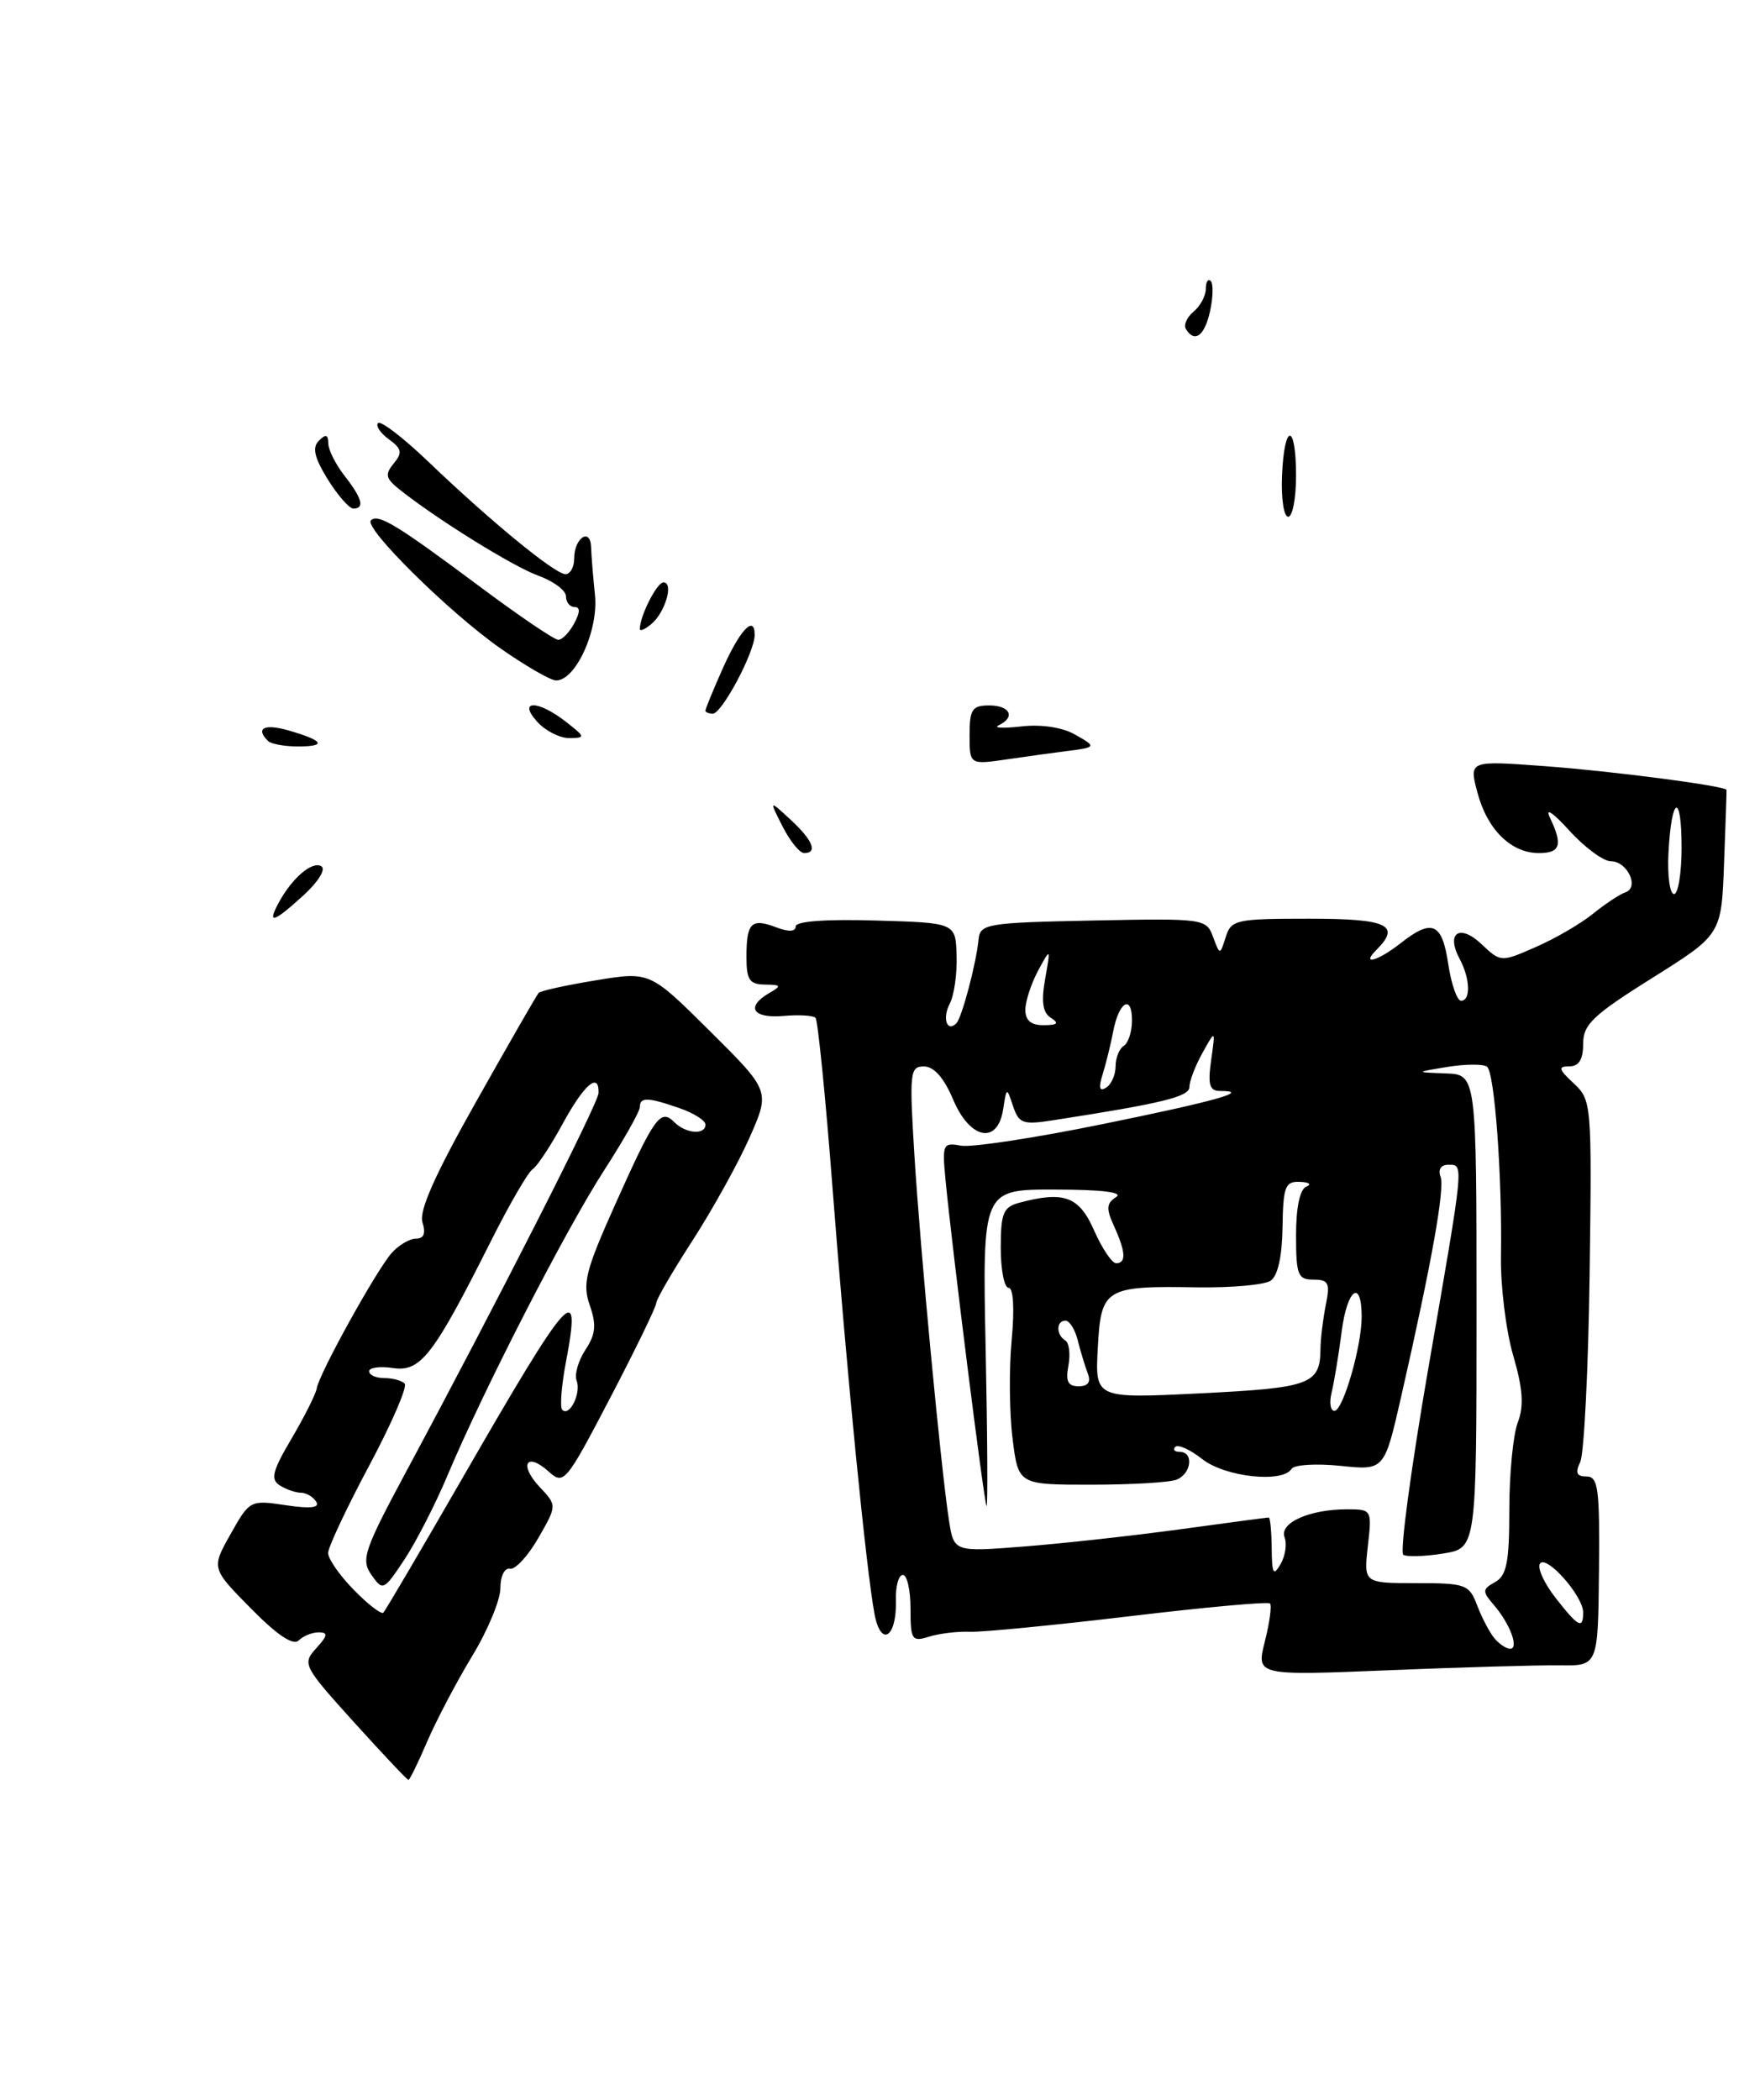 <?xml version="1.0" encoding="UTF-8" standalone="no"?>
<!DOCTYPE svg PUBLIC "-//W3C//DTD SVG 1.1//EN" "http://www.w3.org/Graphics/SVG/1.1/DTD/svg11.dtd" >
<svg xmlns="http://www.w3.org/2000/svg" xmlns:xlink="http://www.w3.org/1999/xlink" version="1.1" viewBox="0 0 212 256">
 <g >
 <path fill="currentColor"
d=" M 52.09 212.29 C 53.20 209.71 55.66 205.03 57.55 201.91 C 59.45 198.79 61.00 195.06 61.00 193.62 C 61.00 192.15 61.51 191.11 62.16 191.25 C 62.80 191.39 64.36 189.71 65.62 187.51 C 67.91 183.53 67.91 183.53 65.78 181.27 C 63.23 178.55 64.18 176.95 66.89 179.40 C 68.73 181.06 68.98 180.77 74.40 170.39 C 77.48 164.49 80.00 159.30 80.00 158.86 C 80.00 158.42 82.00 154.98 84.44 151.21 C 86.87 147.44 90.00 141.80 91.38 138.68 C 93.89 133.00 93.89 133.00 86.56 125.72 C 79.23 118.43 79.23 118.43 72.65 119.51 C 69.04 120.10 65.90 120.79 65.67 121.04 C 65.44 121.29 62.02 127.24 58.07 134.26 C 53.04 143.17 51.06 147.62 51.50 149.01 C 51.93 150.36 51.68 151.00 50.72 151.00 C 49.95 151.00 48.61 151.79 47.75 152.75 C 45.89 154.84 38.91 167.45 38.62 169.24 C 38.51 169.93 37.13 172.68 35.56 175.35 C 33.21 179.32 32.95 180.35 34.10 181.08 C 34.87 181.57 36.04 181.98 36.69 181.98 C 37.35 181.99 38.18 182.48 38.55 183.08 C 39.01 183.82 37.85 183.95 34.84 183.50 C 30.51 182.85 30.43 182.89 28.11 187.02 C 25.76 191.19 25.76 191.19 30.59 196.09 C 33.78 199.33 35.75 200.65 36.41 199.99 C 36.95 199.45 38.05 199.00 38.85 199.00 C 40.02 199.00 39.96 199.39 38.54 200.95 C 36.83 202.84 36.98 203.12 43.14 209.94 C 46.64 213.81 49.63 216.98 49.79 216.99 C 49.94 217.00 50.98 214.88 52.09 212.29 Z  M 190.15 203.02 C 194.81 203.09 194.81 203.09 194.93 191.55 C 195.03 181.49 194.84 180.00 193.42 180.00 C 192.20 180.00 192.01 179.55 192.64 178.25 C 193.11 177.29 193.63 166.97 193.79 155.32 C 194.07 134.54 194.03 134.11 191.85 132.07 C 189.99 130.34 189.90 130.00 191.31 130.00 C 192.49 130.00 193.00 129.16 193.00 127.25 C 193.00 124.89 194.19 123.76 201.43 119.22 C 209.86 113.93 209.86 113.93 210.18 105.22 C 210.36 100.42 210.50 96.41 210.48 96.30 C 210.39 95.82 196.62 94.01 188.29 93.40 C 179.08 92.72 179.08 92.72 180.11 96.61 C 181.30 101.13 184.21 104.00 187.61 104.00 C 190.23 104.00 190.54 103.00 188.95 99.68 C 188.34 98.40 189.31 99.05 191.31 101.25 C 193.18 103.31 195.47 105.00 196.39 105.00 C 198.40 105.00 199.89 108.20 198.14 108.79 C 197.47 109.01 195.71 110.18 194.21 111.39 C 192.72 112.60 189.58 114.43 187.23 115.45 C 182.97 117.32 182.96 117.32 180.59 115.08 C 177.92 112.58 176.25 113.74 177.95 116.91 C 179.23 119.30 179.32 122.00 178.11 122.00 C 177.63 122.00 176.92 119.97 176.55 117.50 C 175.80 112.48 174.59 111.96 170.73 115.00 C 167.97 117.17 165.85 117.75 167.80 115.80 C 170.83 112.77 169.15 112.00 159.57 112.00 C 150.68 112.00 150.09 112.13 149.43 114.23 C 148.72 116.47 148.72 116.47 147.88 114.21 C 147.06 111.99 146.78 111.95 133.27 112.22 C 120.34 112.48 119.49 112.62 119.30 114.50 C 119.01 117.48 117.26 124.07 116.59 124.75 C 115.44 125.90 114.85 124.14 115.79 122.34 C 116.32 121.33 116.69 118.70 116.62 116.50 C 116.50 112.50 116.50 112.50 106.75 112.22 C 100.66 112.04 97.00 112.31 97.00 112.94 C 97.00 113.59 96.15 113.63 94.60 113.04 C 91.59 111.90 91.00 112.49 91.00 116.67 C 91.00 119.45 91.37 120.01 93.25 120.03 C 95.26 120.06 95.31 120.17 93.75 121.08 C 90.89 122.75 91.76 124.17 95.45 123.86 C 97.34 123.69 99.13 123.79 99.42 124.08 C 99.70 124.37 100.65 133.81 101.51 145.05 C 103.21 167.16 105.59 191.32 106.61 196.76 C 107.39 200.91 109.35 199.62 109.22 195.05 C 109.17 193.37 109.55 192.00 110.07 192.00 C 110.58 192.00 111.00 193.85 111.00 196.12 C 111.00 199.93 111.17 200.18 113.25 199.53 C 114.49 199.14 116.74 198.87 118.25 198.93 C 119.76 198.99 128.51 198.13 137.69 197.04 C 146.87 195.94 154.57 195.24 154.82 195.48 C 155.06 195.73 154.78 197.81 154.20 200.10 C 153.14 204.28 153.14 204.28 169.32 203.62 C 178.22 203.25 187.59 202.99 190.15 203.02 Z  M 33.96 110.08 C 35.58 107.06 38.07 104.92 39.18 105.61 C 39.75 105.96 38.81 107.49 37.03 109.12 C 33.34 112.49 32.53 112.74 33.96 110.08 Z  M 95.40 100.75 C 93.75 97.50 93.75 97.50 96.37 99.92 C 99.09 102.43 99.72 104.00 98.03 104.00 C 97.49 104.00 96.31 102.54 95.40 100.75 Z  M 118.20 89.62 C 118.20 86.47 118.51 86.00 120.60 86.00 C 123.15 86.00 123.83 87.44 121.75 88.42 C 121.06 88.75 122.30 88.81 124.50 88.56 C 126.90 88.28 129.50 88.67 131.00 89.52 C 133.72 91.05 133.69 91.11 130.00 91.57 C 128.62 91.74 125.41 92.19 122.85 92.56 C 118.20 93.24 118.20 93.24 118.20 89.62 Z  M 32.67 90.33 C 31.11 88.78 32.22 88.20 35.14 89.04 C 39.46 90.28 39.90 91.00 36.33 91.00 C 34.68 91.00 33.03 90.70 32.67 90.33 Z  M 65.50 88.00 C 63.06 85.31 65.56 85.31 69.00 88.00 C 71.38 89.86 71.40 89.96 69.40 89.98 C 68.25 89.99 66.50 89.10 65.50 88.00 Z  M 86.00 86.63 C 86.00 86.42 86.91 84.19 88.03 81.67 C 90.17 76.82 92.00 74.86 92.00 77.41 C 92.00 79.50 88.01 87.00 86.90 87.00 C 86.40 87.00 86.00 86.83 86.00 86.63 Z  M 61.00 79.04 C 54.72 74.63 44.32 64.35 45.22 63.44 C 46.09 62.58 48.35 63.95 58.34 71.40 C 63.20 75.03 67.57 78.00 68.06 78.00 C 68.54 78.00 69.41 77.10 70.00 76.00 C 70.73 74.64 70.74 74.00 70.04 74.00 C 69.47 74.00 69.00 73.42 69.00 72.70 C 69.00 71.99 67.48 70.85 65.62 70.18 C 62.51 69.05 53.08 63.19 48.60 59.59 C 47.01 58.31 46.92 57.81 48.00 56.50 C 49.08 55.19 48.99 54.71 47.40 53.55 C 46.36 52.79 45.77 51.90 46.09 51.58 C 46.41 51.25 49.15 53.35 52.17 56.24 C 59.78 63.53 67.66 70.00 68.94 70.00 C 69.52 70.00 70.00 69.13 70.00 68.06 C 70.00 65.58 71.98 64.27 72.06 66.69 C 72.09 67.69 72.30 70.31 72.53 72.52 C 72.99 76.84 70.15 83.04 67.76 82.95 C 67.07 82.92 64.03 81.16 61.00 79.04 Z  M 78.00 76.69 C 78.00 75.10 80.08 71.00 80.88 71.00 C 82.17 71.00 81.09 74.68 79.39 76.09 C 78.63 76.73 78.00 76.99 78.00 76.69 Z  M 156.29 58.00 C 156.56 51.49 158.00 51.49 158.00 58.00 C 158.00 60.75 157.57 63.00 157.04 63.00 C 156.51 63.00 156.17 60.75 156.29 58.00 Z  M 39.95 58.43 C 38.32 55.78 38.04 54.56 38.87 53.73 C 39.71 52.89 40.01 52.97 40.02 54.05 C 40.03 54.85 40.92 56.62 42.00 58.00 C 44.15 60.75 44.49 62.00 43.08 62.00 C 42.58 62.00 41.17 60.39 39.95 58.43 Z  M 144.57 40.11 C 144.27 39.63 144.69 38.67 145.51 37.99 C 146.33 37.31 147.00 36.06 147.00 35.21 C 147.00 34.36 147.27 33.93 147.60 34.26 C 147.92 34.59 147.89 36.24 147.52 37.93 C 146.85 40.95 145.64 41.85 144.57 40.11 Z  M 43.14 193.83 C 41.41 192.07 40.00 190.04 40.00 189.33 C 40.00 188.63 42.25 183.84 45.00 178.69 C 47.75 173.54 49.70 169.03 49.33 168.67 C 48.97 168.30 47.84 168.00 46.83 168.00 C 45.82 168.00 45.00 167.63 45.00 167.17 C 45.00 166.72 46.32 166.54 47.92 166.78 C 51.29 167.27 52.83 165.27 59.87 151.26 C 62.11 146.80 64.39 142.88 64.93 142.54 C 65.47 142.21 67.13 139.70 68.61 136.97 C 71.22 132.19 73.04 130.63 72.97 133.25 C 72.94 134.49 60.64 158.70 49.61 179.23 C 44.36 189.01 43.98 190.13 45.28 191.99 C 46.67 193.98 46.78 193.93 49.30 190.13 C 50.72 187.98 53.09 183.36 54.56 179.86 C 58.93 169.47 68.93 149.99 73.62 142.72 C 76.03 138.99 78.00 135.50 78.00 134.97 C 78.00 133.72 78.98 133.75 82.85 135.10 C 84.58 135.70 86.00 136.60 86.00 137.10 C 86.00 138.40 83.61 138.21 82.20 136.80 C 80.52 135.12 79.79 136.13 75.01 146.81 C 71.37 154.93 70.98 156.49 71.90 159.13 C 72.73 161.52 72.62 162.66 71.36 164.57 C 70.49 165.90 70.01 167.59 70.30 168.33 C 70.87 169.83 69.43 172.76 68.55 171.88 C 68.24 171.58 68.44 168.93 69.00 166.00 C 70.93 155.81 69.48 157.44 56.34 180.26 C 51.30 189.00 46.98 196.36 46.73 196.60 C 46.49 196.85 44.87 195.60 43.14 193.83 Z  M 182.18 199.72 C 181.59 199.01 180.65 197.21 180.08 195.72 C 179.11 193.15 178.69 193.00 172.65 193.00 C 166.25 193.00 166.25 193.00 166.75 188.50 C 167.26 184.04 167.24 184.00 164.20 184.00 C 159.64 184.00 155.93 185.66 156.60 187.41 C 156.91 188.22 156.69 189.69 156.11 190.69 C 155.24 192.19 155.06 191.86 155.03 188.75 C 155.01 186.69 154.85 185.00 154.67 185.00 C 154.49 185.00 149.66 185.64 143.92 186.43 C 138.19 187.21 129.63 188.16 124.89 188.53 C 116.29 189.21 116.29 189.21 115.69 185.36 C 114.71 179.06 112.18 152.32 111.47 140.75 C 110.85 130.72 110.93 130.00 112.65 130.01 C 113.86 130.02 115.08 131.41 116.18 134.01 C 118.23 138.91 121.62 139.59 122.29 135.25 C 122.72 132.51 122.72 132.51 123.50 134.85 C 124.21 136.97 124.70 137.15 128.39 136.57 C 141.75 134.50 145.00 133.70 145.00 132.51 C 145.00 131.81 145.71 129.94 146.59 128.36 C 148.18 125.50 148.18 125.50 147.65 129.25 C 147.23 132.24 147.45 133.00 148.73 133.00 C 152.58 133.00 148.34 134.20 134.42 137.04 C 126.21 138.72 118.45 139.90 117.16 139.67 C 114.94 139.26 114.85 139.47 115.27 143.87 C 116.13 152.72 119.98 183.31 120.27 183.60 C 120.43 183.76 120.38 175.14 120.16 164.45 C 119.76 145.00 119.76 145.00 128.63 145.02 C 134.37 145.03 136.99 145.35 136.06 145.94 C 134.88 146.69 134.83 147.34 135.81 149.48 C 137.24 152.62 137.32 154.00 136.07 154.00 C 135.56 154.00 134.35 152.20 133.38 150.00 C 131.55 145.84 129.71 145.17 124.25 146.63 C 122.31 147.15 122.00 147.90 122.00 152.12 C 122.00 154.80 122.43 157.00 122.96 157.00 C 123.54 157.00 123.69 159.54 123.33 163.37 C 123.00 166.87 123.05 172.27 123.44 175.37 C 124.14 181.00 124.14 181.00 132.99 181.00 C 137.86 181.00 142.55 180.73 143.42 180.39 C 145.24 179.69 145.57 177.00 143.83 177.00 C 143.19 177.00 142.94 176.72 143.28 176.39 C 143.62 176.05 145.10 176.72 146.58 177.89 C 149.36 180.07 156.37 180.83 157.45 179.07 C 157.77 178.56 160.44 178.40 163.39 178.70 C 168.76 179.26 168.76 179.26 170.79 170.38 C 174.56 153.82 176.16 144.86 175.61 143.43 C 175.29 142.59 175.67 142.00 176.53 142.00 C 178.48 142.00 178.55 141.28 174.13 166.78 C 172.01 179.03 170.63 189.27 171.08 189.55 C 171.52 189.82 173.71 189.75 175.94 189.39 C 180.00 188.74 180.00 188.74 180.00 159.87 C 180.00 131.00 180.00 131.00 176.25 130.86 C 172.50 130.72 172.50 130.72 176.50 130.06 C 178.70 129.71 180.86 129.70 181.29 130.05 C 182.21 130.79 183.14 143.47 182.98 153.13 C 182.92 156.78 183.59 162.23 184.47 165.24 C 185.66 169.33 185.80 171.40 185.03 173.42 C 184.46 174.91 184.00 179.68 184.00 184.02 C 184.00 190.45 183.68 192.08 182.27 192.87 C 180.69 193.75 180.68 193.99 182.12 195.67 C 184.09 197.96 185.22 201.00 184.09 201.00 C 183.63 201.00 182.77 200.42 182.18 199.72 Z  M 189.64 194.80 C 188.26 193.04 187.40 191.16 187.73 190.63 C 188.46 189.45 193.00 194.55 193.00 196.56 C 193.00 198.66 192.43 198.37 189.64 194.80 Z  M 162.34 169.75 C 162.64 168.51 163.20 165.15 163.57 162.27 C 164.24 157.10 166.00 155.85 166.00 160.54 C 166.00 164.14 163.72 172.00 162.68 172.00 C 162.19 172.00 162.03 170.99 162.34 169.75 Z  M 133.83 164.35 C 134.22 157.03 134.68 156.75 146.00 156.94 C 150.12 157.00 154.12 156.64 154.89 156.14 C 155.78 155.54 156.30 153.20 156.35 149.61 C 156.43 144.64 156.67 144.01 158.47 144.08 C 159.59 144.12 159.94 144.38 159.25 144.66 C 158.47 144.98 158.00 147.19 158.00 150.58 C 158.00 155.44 158.22 156.00 160.12 156.00 C 161.97 156.00 162.17 156.41 161.62 159.12 C 161.28 160.84 160.99 163.21 160.98 164.38 C 160.95 168.77 159.82 169.19 146.37 169.86 C 133.50 170.50 133.50 170.50 133.83 164.35 Z  M 130.25 166.48 C 130.51 165.09 130.34 163.71 129.87 163.42 C 128.73 162.72 128.75 161.00 129.89 161.00 C 130.38 161.00 131.06 162.08 131.39 163.41 C 131.72 164.73 132.27 166.53 132.60 167.41 C 133.02 168.48 132.66 169.00 131.49 169.00 C 130.19 169.00 129.88 168.39 130.25 166.48 Z  M 134.44 130.91 C 134.85 129.58 135.42 127.26 135.71 125.74 C 136.39 122.13 138.00 121.17 138.00 124.38 C 138.00 125.76 137.55 127.16 137.00 127.50 C 136.45 127.84 136.00 128.96 136.00 130.00 C 136.00 131.04 135.48 132.20 134.84 132.60 C 134.02 133.11 133.90 132.62 134.44 130.91 Z  M 125.00 123.11 C 125.00 122.08 125.70 119.94 126.54 118.36 C 128.09 115.50 128.09 115.50 127.41 119.36 C 126.92 122.14 127.12 123.46 128.12 124.09 C 129.15 124.75 128.92 124.97 127.25 124.98 C 125.71 125.00 125.00 124.41 125.00 123.11 Z  M 203.40 104.01 C 203.76 97.00 205.00 96.48 205.00 103.33 C 205.00 106.45 204.58 109.00 204.08 109.00 C 203.57 109.00 203.26 106.75 203.40 104.01 Z "/>
</g>
</svg>